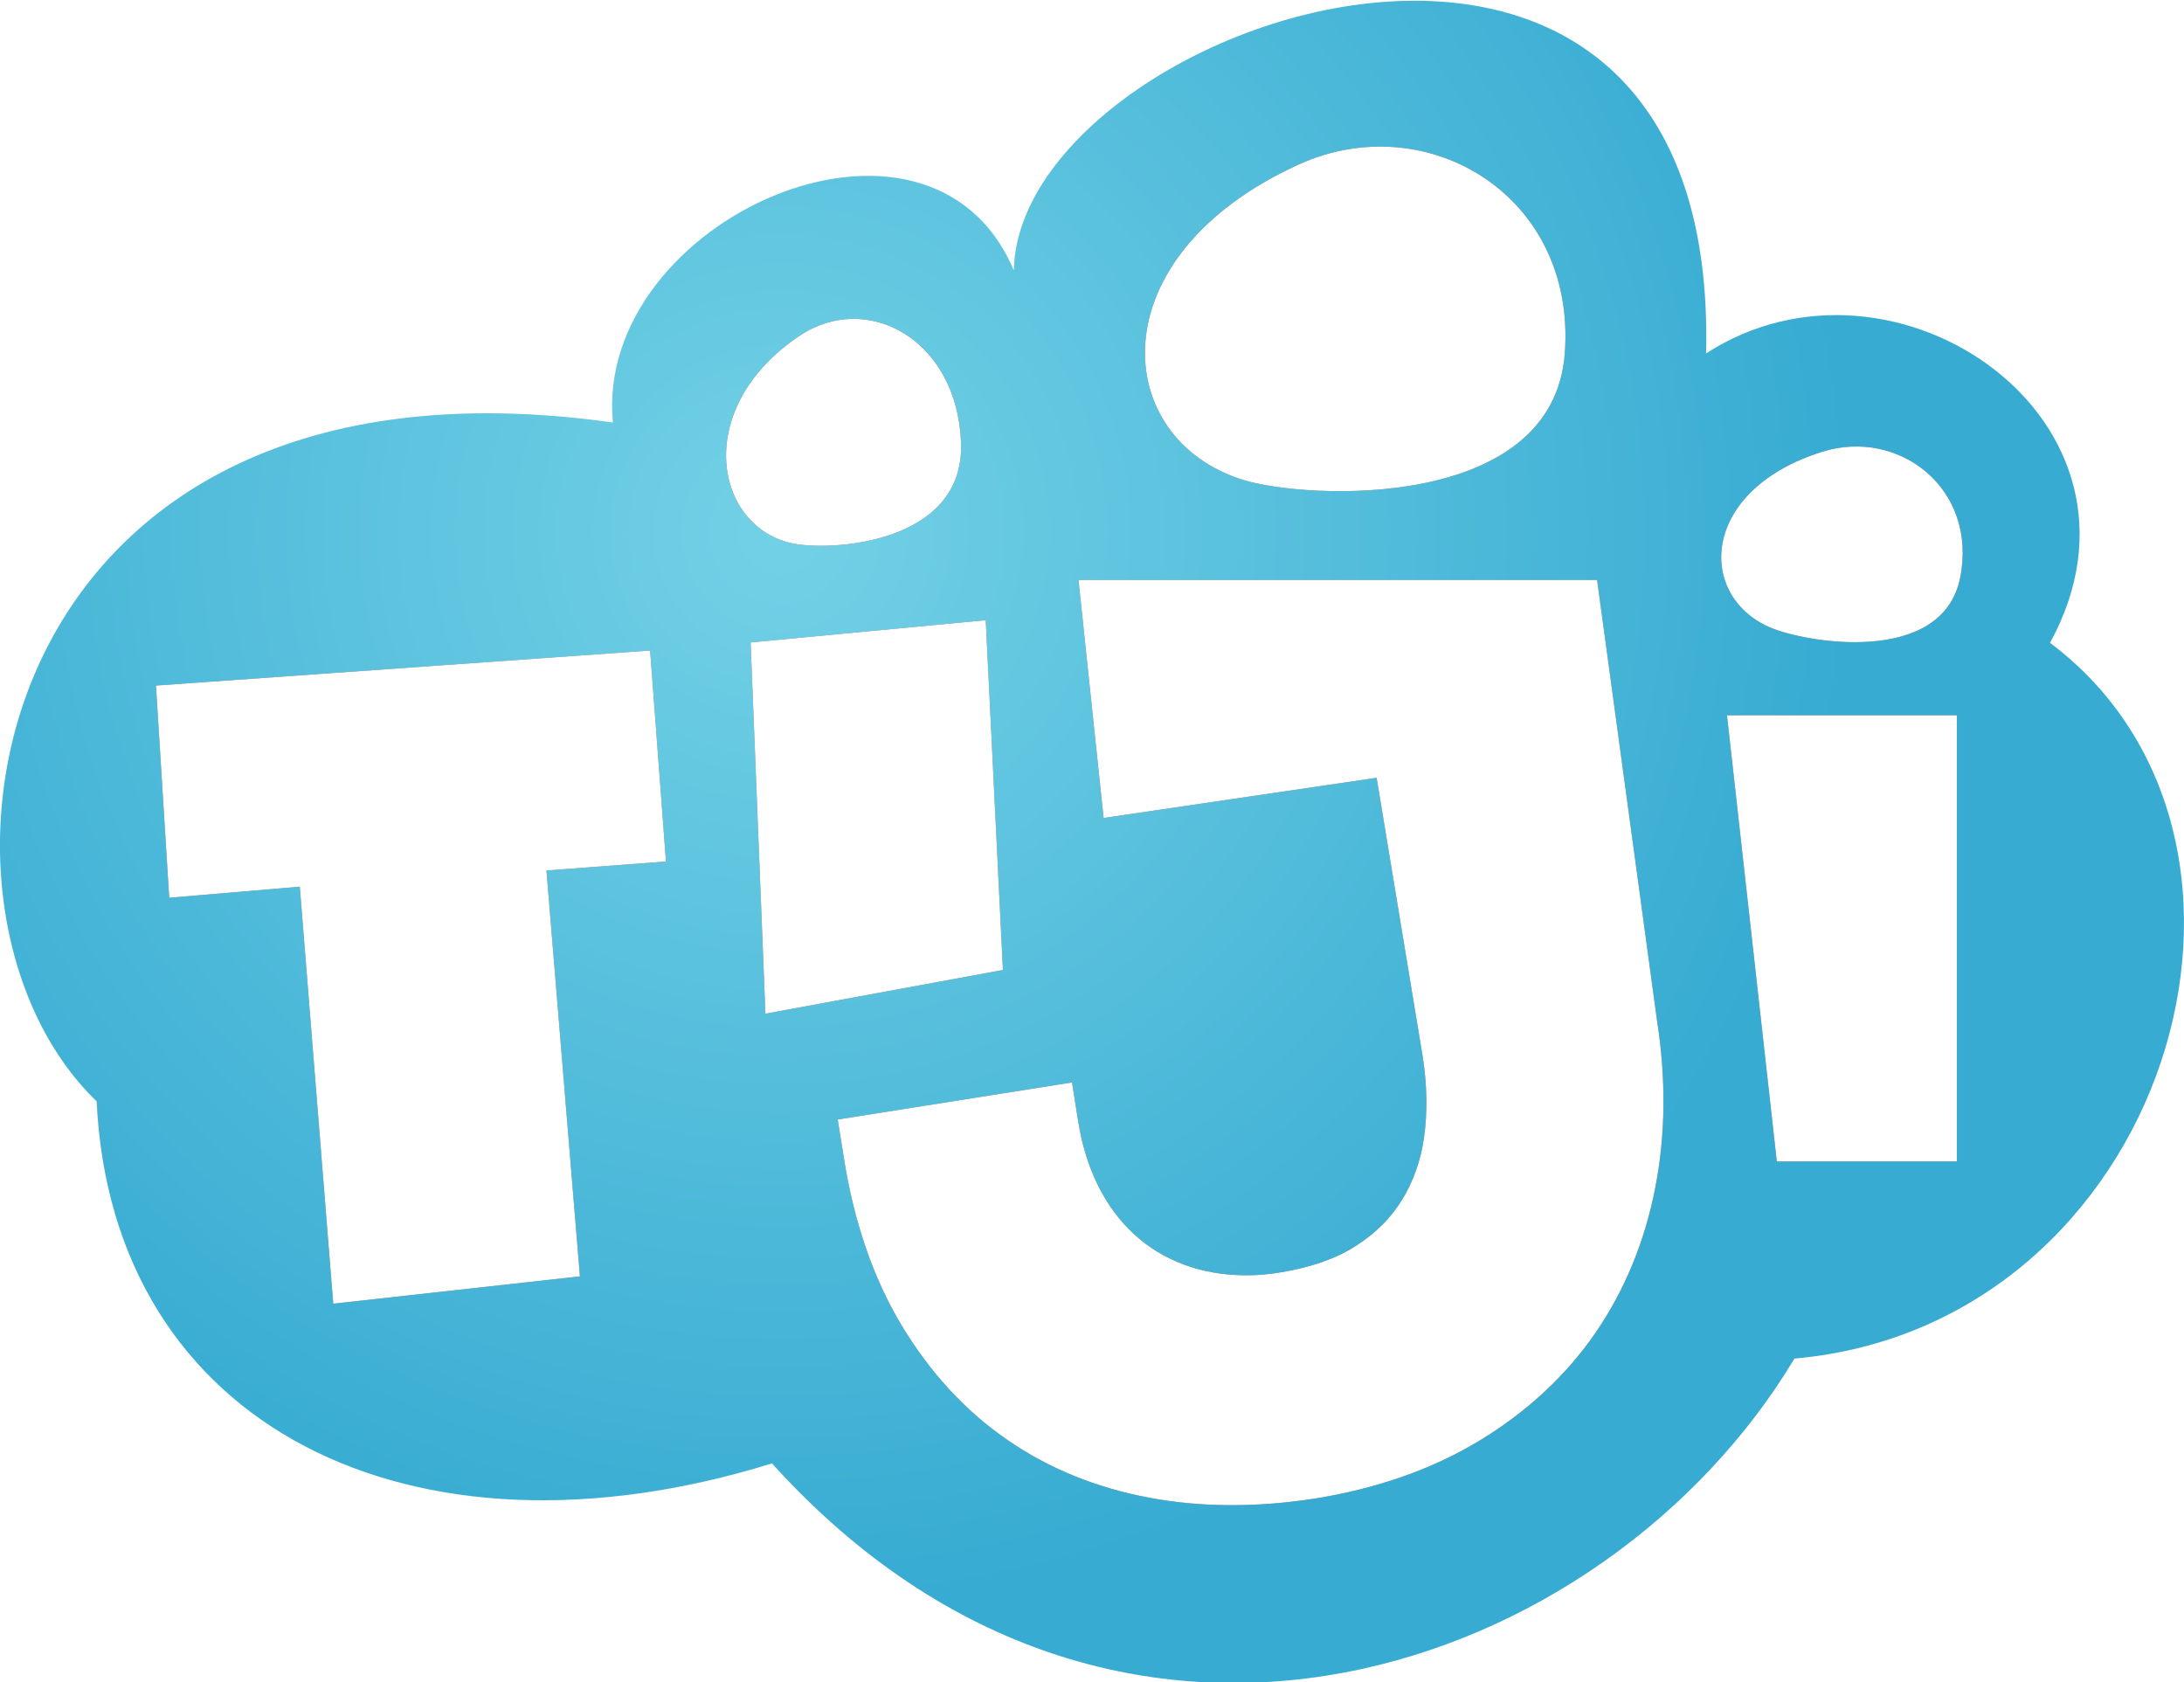 <svg id="c" width="800" height="616.08" version="1.0" viewBox="-7.331 -7.331 338.1 260.33" xmlns="http://www.w3.org/2000/svg">
 <defs id="d">
  <radialGradient id="a" cx="0" cy="0" r="1" gradientTransform="matrix(7.825 -11.014 -11.014 -7.825 42.634 280.38)" gradientUnits="userSpaceOnUse">
   <stop id="e" stop-color="#73d1e6" offset="0"/>
   <stop id="f" stop-color="#37abd2" offset=".97"/>
   <stop id="g" stop-color="#37abd2" offset="1"/>
  </radialGradient>
  <filter id="b" x="-.053" y="-.07" width="1.105" height="1.14" color-interpolation-filters="sRGB">
   <feGaussianBlur id="h" stdDeviation="6.125"/>
  </filter>
 </defs>
 <g id="i" transform="matrix(12.665 0 0 -12.665 -426.11 3626.1)">
  <g id="j">
   <g id="k">
    <g id="l">
     <path id="m" d="m50.357 286.88c-2.3 0-4.868-1.632-4.899-3.295-1.034 2.447-5.134 0.614-4.901-1.859-7.691 1.081-8.782-5.917-6.31-8.296 0.189-3.97 3.842-5.793 8.255-4.425 4.249-4.702 10.202-2.548 12.498 1.281 4.549 0.404 6.349 6.326 3.124 8.747 1.477 2.703-1.898 5.032-4.204 3.537 0.076 3.179-1.649 4.31-3.561 4.31h-2e-3" fill="url(#a)"/>
    </g>
   </g>
  </g>
 </g>
 <g id="n" transform="translate(2.0536e-5 -.608)" fill-opacity=".588" filter="url(#b)">
  <path id="o" d="m108.87 92.69 36.399-3.445 2.66 54.143-36.767 6.763z"/>
  <path id="p" d="m260.02 103.96h35.589v69.063h-27.876z"/>
  <path id="q" d="m249.17 151.08-9.258-68.062h-80.284l3.888 36.843 42.263-6.219 7.13 43.125c0.684 4.357 0.76 8.536 0.228 12.412-0.494 3.622-1.659 6.928-3.42 9.79-1.76 2.837-4.091 5.18-7.181 7.143-2.976 1.938-6.928 3.318-11.753 4.104-1.71 0.279-3.432 0.431-5.142 0.431-13.957 0-23.722-8.941-26.077-23.912l-0.937-5.94-36.273 5.737 0.95 5.94c1.558 9.904 4.559 18.605 8.891 25.837 4.407 7.346 9.904 13.324 16.363 17.769 6.434 4.458 13.856 7.472 22.037 8.992 4.141 0.785 8.435 1.153 12.804 1.153 4.141 0 8.422-0.342 12.766-1.013 9.638-1.545 18.238-4.547 25.545-8.979 7.358-4.458 13.387-10.069 17.934-16.655 4.534-6.598 7.65-14.147 9.271-22.48 1.609-8.194 1.684-16.959 0.253-26.014"/>
  <path id="r" d="m185.09 67.526c9.828 3.065 48.001 4.914 49.824-19.593 1.811-24.52-21.48-38.211-41.212-29.206-31.321 14.274-29.041 42.441-8.612 48.799"/>
  <path id="s" d="m114.95 77.276c5.687 1.406 27.141 0.393 26.495-15.553-0.621-15.958-14.54-23.468-24.963-16.515-16.528 11.057-13.362 29.142-1.532 32.068"/>
  <path id="t" d="m266.44 90.264c5.357 2.444 26.888 6.206 29.674-7.574 2.774-13.792-9.473-23.215-21.328-19.517-18.782 5.877-19.492 22.025-8.346 27.091"/>
  <path id="u" d="m77.265 127.99 5.18 62.819-38.185 4.23-5.18-64.541-20.213 1.71-2.052-32.841 76.497-5.421 2.457 32.651z"/>
 </g>
 <g id="v" transform="translate(2.0536e-5 -.608)" fill="#fff">
  <path id="w" d="m108.87 92.69 36.399-3.445 2.66 54.143-36.767 6.763z"/>
  <path id="x" d="m260.02 103.96h35.589v69.063h-27.876z"/>
  <path id="y" d="m249.17 151.08-9.258-68.062h-80.284l3.888 36.843 42.263-6.219 7.13 43.125c0.684 4.357 0.76 8.536 0.228 12.412-0.494 3.622-1.659 6.928-3.42 9.79-1.76 2.837-4.091 5.18-7.181 7.143-2.976 1.938-6.928 3.318-11.753 4.104-1.71 0.279-3.432 0.431-5.142 0.431-13.957 0-23.722-8.941-26.077-23.912l-0.937-5.94-36.273 5.737 0.95 5.94c1.558 9.904 4.559 18.605 8.891 25.837 4.407 7.346 9.904 13.324 16.363 17.769 6.434 4.458 13.856 7.472 22.037 8.992 4.141 0.785 8.435 1.153 12.804 1.153 4.141 0 8.422-0.342 12.766-1.013 9.638-1.545 18.238-4.547 25.545-8.979 7.358-4.458 13.387-10.069 17.934-16.655 4.534-6.598 7.65-14.147 9.271-22.48 1.609-8.194 1.684-16.959 0.253-26.014"/>
  <path id="z" d="m185.09 67.526c9.828 3.065 48.001 4.914 49.824-19.593 1.811-24.52-21.48-38.211-41.212-29.206-31.321 14.274-29.041 42.441-8.612 48.799"/>
  <path id="aa" d="m114.95 77.276c5.687 1.406 27.141 0.393 26.495-15.553-0.621-15.958-14.54-23.468-24.963-16.515-16.528 11.057-13.362 29.142-1.532 32.068"/>
  <path id="ab" d="m266.44 90.264c5.357 2.444 26.888 6.206 29.674-7.574 2.774-13.792-9.473-23.215-21.328-19.517-18.782 5.877-19.492 22.025-8.346 27.091"/>
  <path id="ac" d="m77.265 127.99 5.18 62.819-38.185 4.23-5.18-64.541-20.213 1.71-2.052-32.841 76.497-5.421 2.457 32.651z"/>
 </g>
</svg>
